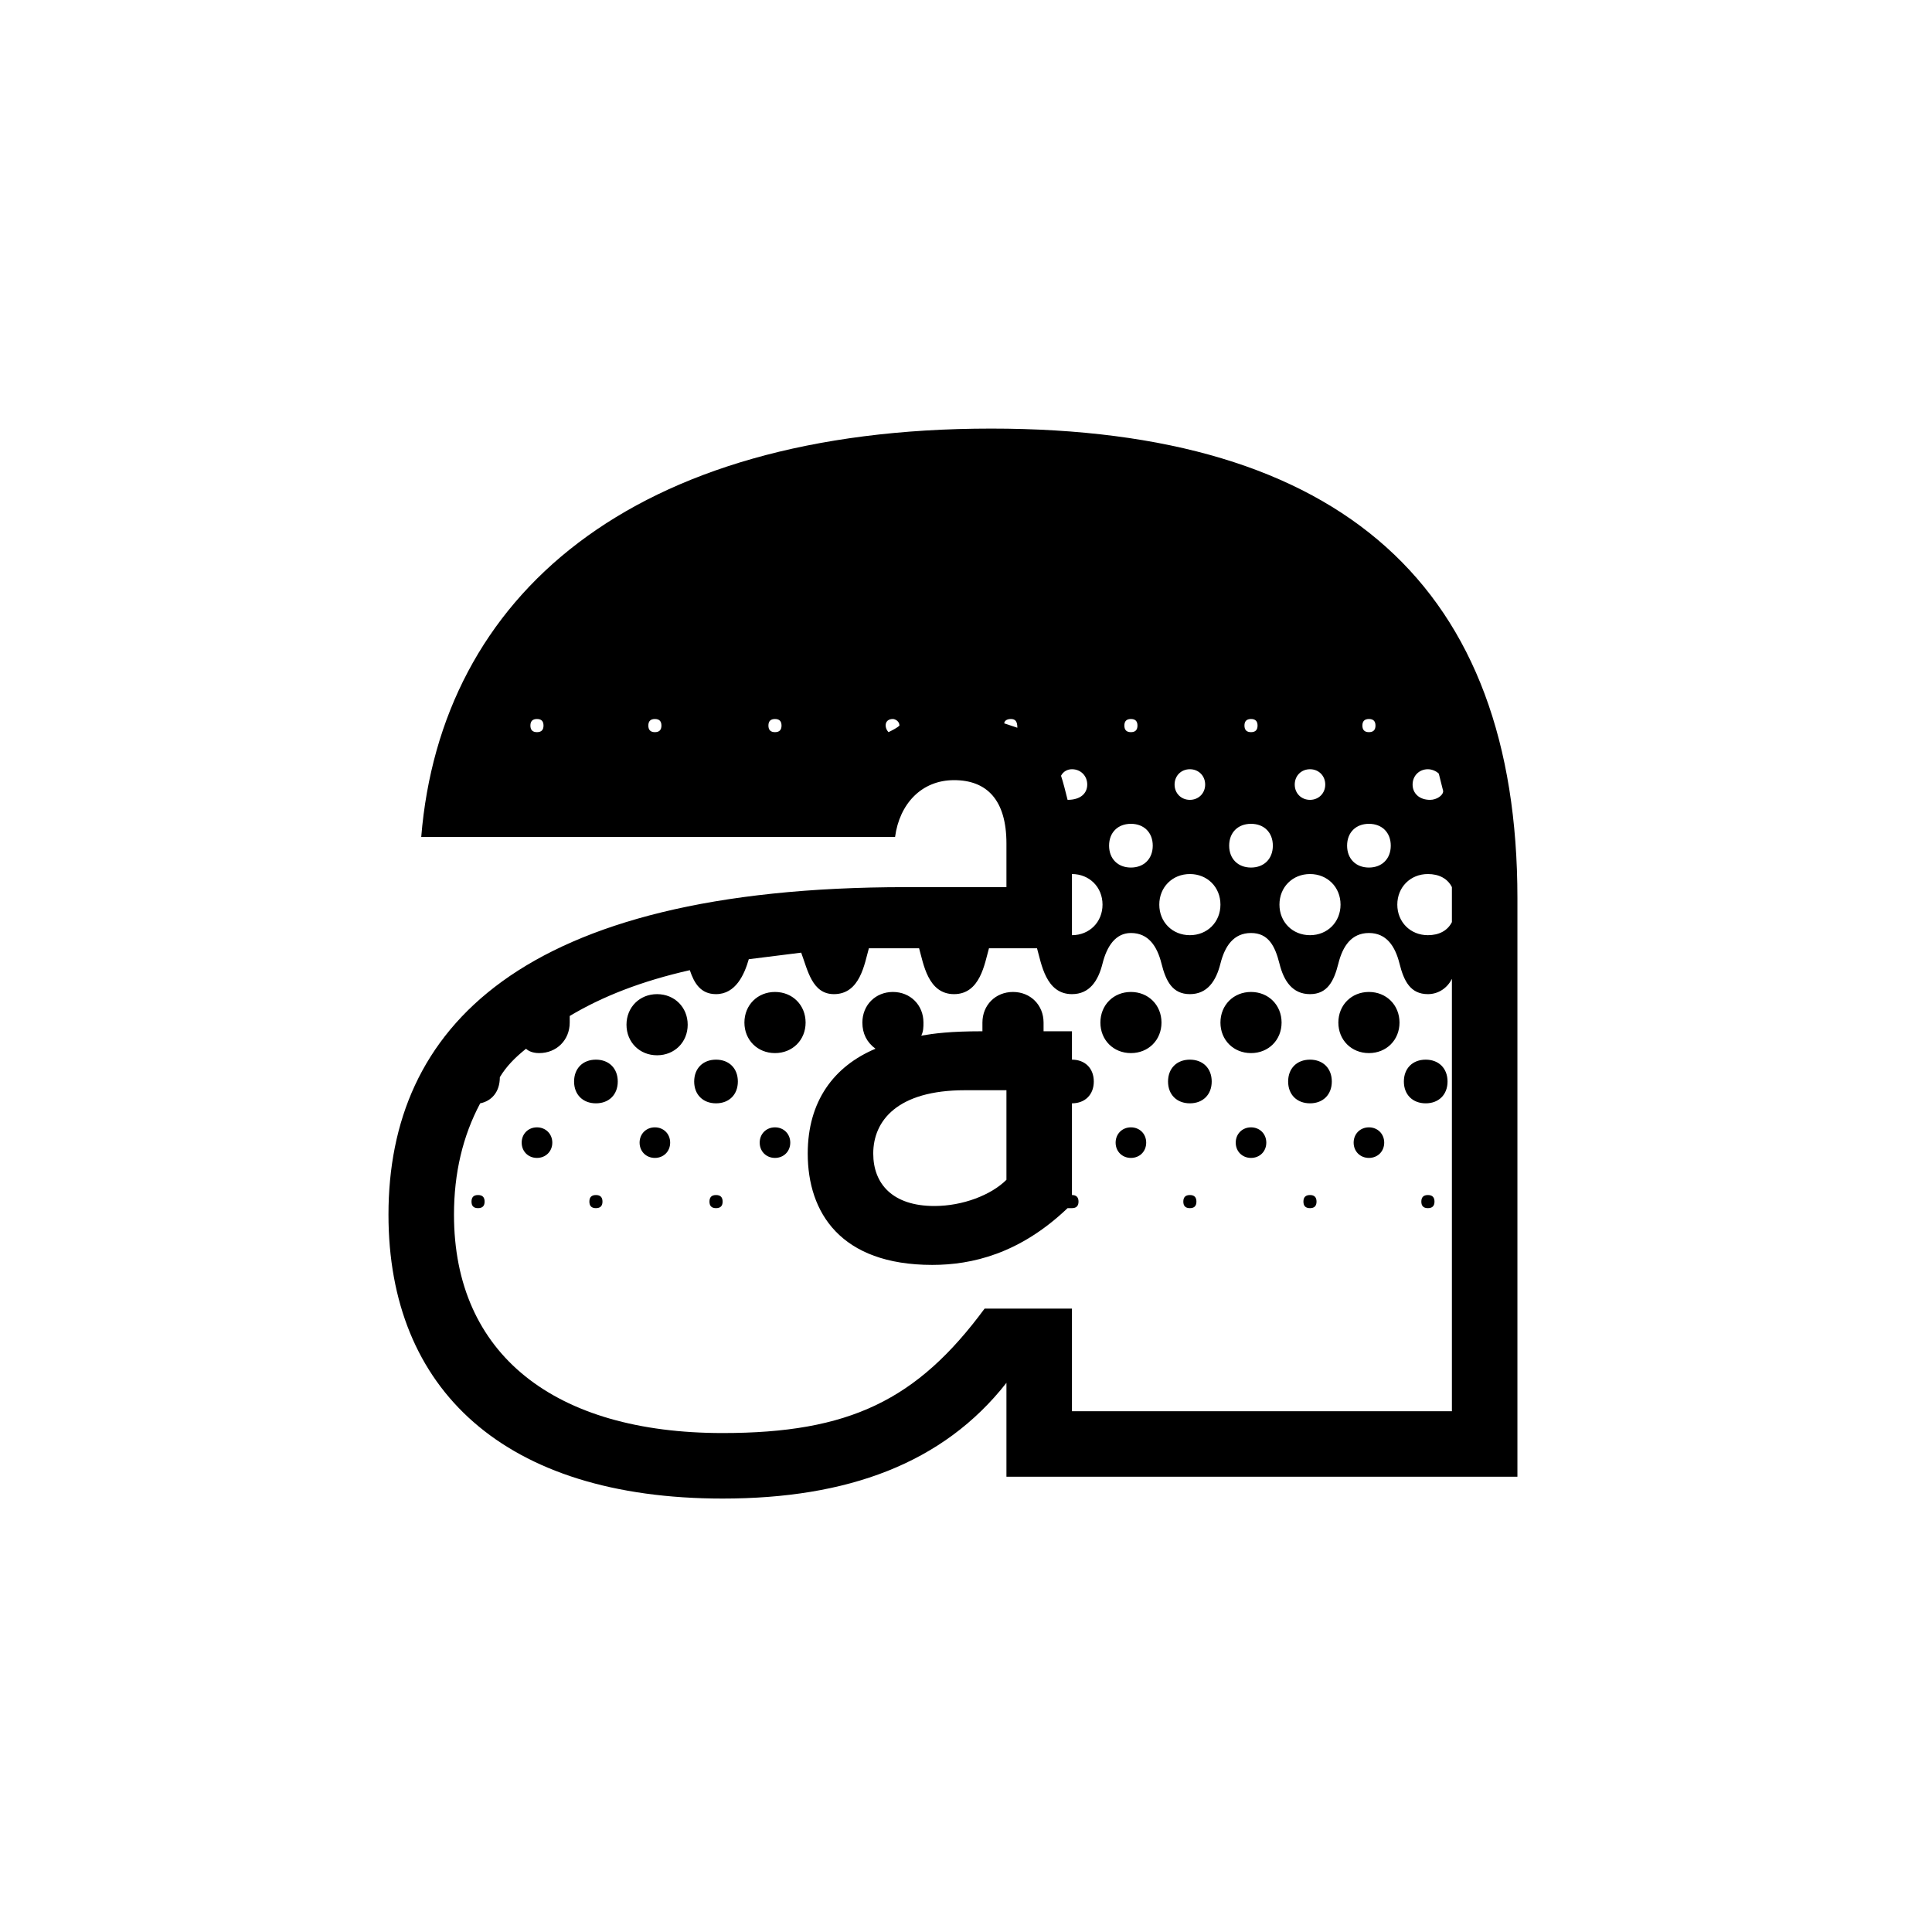<?xml version="1.0" encoding="UTF-8"?>
<svg xmlns="http://www.w3.org/2000/svg" xmlns:xlink="http://www.w3.org/1999/xlink" width="141.7" height="141.7" viewBox="0 0 141.7 141.7">
<path fill-rule="nonzero" fill="rgb(0%, 0%, 0%)" fill-opacity="1" d="M 104.727 87.648 C 105.047 87.648 105.211 87.809 105.211 88.129 C 105.211 88.453 105.047 88.609 104.727 88.609 C 104.406 88.609 104.246 88.453 104.246 88.129 C 104.246 87.809 104.406 87.648 104.727 87.648 M 105.527 56.742 C 105.367 56.578 105.047 56.418 104.727 56.418 C 104.09 56.418 103.605 56.898 103.605 57.543 C 103.605 58.18 104.09 58.664 104.887 58.664 C 105.367 58.664 105.848 58.34 105.848 58.02 Z M 104.566 77.719 C 105.527 77.719 106.168 78.359 106.168 79.324 C 106.168 80.281 105.527 80.922 104.566 80.922 C 103.605 80.922 102.965 80.281 102.965 79.324 C 102.965 78.359 103.605 77.719 104.566 77.719 M 106.488 65.066 C 106.168 64.426 105.527 64.105 104.727 64.105 C 103.445 64.105 102.484 65.066 102.484 66.348 C 102.484 67.629 103.445 68.59 104.727 68.59 C 105.527 68.59 106.168 68.27 106.488 67.629 Z M 100.883 53.215 C 100.883 52.895 100.723 52.734 100.402 52.734 C 100.086 52.734 99.922 52.895 99.922 53.215 C 99.922 53.539 100.086 53.699 100.402 53.699 C 100.723 53.699 100.883 53.539 100.883 53.215 M 100.402 82.684 C 101.043 82.684 101.523 83.164 101.523 83.805 C 101.523 84.449 101.043 84.926 100.402 84.926 C 99.762 84.926 99.281 84.449 99.281 83.805 C 99.281 83.164 99.762 82.684 100.402 82.684 M 102.004 62.023 C 102.004 61.062 101.363 60.422 100.402 60.422 C 99.441 60.422 98.801 61.062 98.801 62.023 C 98.801 62.984 99.441 63.629 100.402 63.629 C 101.363 63.629 102.004 62.984 102.004 62.023 M 100.402 72.754 C 101.684 72.754 102.645 73.715 102.645 75 C 102.645 76.281 101.684 77.238 100.402 77.238 C 99.121 77.238 98.16 76.281 98.16 75 C 98.16 73.715 99.121 72.754 100.402 72.754 M 96.082 87.648 C 96.398 87.648 96.559 87.809 96.559 88.129 C 96.559 88.453 96.398 88.609 96.082 88.609 C 95.758 88.609 95.598 88.453 95.598 88.129 C 95.598 87.809 95.758 87.648 96.082 87.648 M 97.199 57.543 C 97.199 56.898 96.719 56.418 96.082 56.418 C 95.438 56.418 94.961 56.898 94.961 57.543 C 94.961 58.18 95.438 58.664 96.082 58.664 C 96.719 58.664 97.199 58.18 97.199 57.543 M 96.082 77.719 C 97.039 77.719 97.68 78.359 97.68 79.324 C 97.68 80.281 97.039 80.922 96.082 80.922 C 95.117 80.922 94.477 80.281 94.477 79.324 C 94.477 78.359 95.117 77.719 96.082 77.719 M 98.32 66.348 C 98.32 65.066 97.359 64.105 96.082 64.105 C 94.797 64.105 93.84 65.066 93.84 66.348 C 93.84 67.629 94.797 68.59 96.082 68.59 C 97.359 68.59 98.32 67.629 98.32 66.348 M 92.234 53.215 C 92.234 52.895 92.074 52.734 91.754 52.734 C 91.434 52.734 91.273 52.895 91.273 53.215 C 91.273 53.539 91.434 53.699 91.754 53.699 C 92.074 53.699 92.234 53.539 92.234 53.215 M 91.754 82.684 C 92.395 82.684 92.875 83.164 92.875 83.805 C 92.875 84.449 92.395 84.926 91.754 84.926 C 91.113 84.926 90.633 84.449 90.633 83.805 C 90.633 83.164 91.113 82.684 91.754 82.684 M 93.355 62.023 C 93.355 61.062 92.715 60.422 91.754 60.422 C 90.793 60.422 90.152 61.062 90.152 62.023 C 90.152 62.984 90.793 63.629 91.754 63.629 C 92.715 63.629 93.355 62.984 93.355 62.023 M 91.754 72.754 C 93.035 72.754 93.996 73.715 93.996 75 C 93.996 76.281 93.035 77.238 91.754 77.238 C 90.473 77.238 89.512 76.281 89.512 75 C 89.512 73.715 90.473 72.754 91.754 72.754 M 87.27 87.648 C 87.59 87.648 87.75 87.809 87.75 88.129 C 87.75 88.453 87.59 88.609 87.27 88.609 C 86.949 88.609 86.789 88.453 86.789 88.129 C 86.789 87.809 86.949 87.648 87.27 87.648 M 88.391 57.543 C 88.391 56.898 87.91 56.418 87.27 56.418 C 86.629 56.418 86.148 56.898 86.148 57.543 C 86.148 58.18 86.629 58.664 87.27 58.664 C 87.91 58.664 88.391 58.18 88.391 57.543 M 87.27 77.719 C 88.23 77.719 88.871 78.359 88.871 79.324 C 88.871 80.281 88.23 80.922 87.27 80.922 C 86.309 80.922 85.668 80.281 85.668 79.324 C 85.668 78.359 86.309 77.719 87.27 77.719 M 89.512 66.348 C 89.512 65.066 88.551 64.105 87.27 64.105 C 85.988 64.105 85.027 65.066 85.027 66.348 C 85.027 67.629 85.988 68.59 87.27 68.59 C 88.551 68.59 89.512 67.629 89.512 66.348 M 83.426 53.215 C 83.426 52.895 83.266 52.734 82.945 52.734 C 82.625 52.734 82.465 52.895 82.465 53.215 C 82.465 53.539 82.625 53.699 82.945 53.699 C 83.266 53.699 83.426 53.539 83.426 53.215 M 82.945 82.684 C 83.59 82.684 84.066 83.164 84.066 83.805 C 84.066 84.449 83.59 84.926 82.945 84.926 C 82.305 84.926 81.824 84.449 81.824 83.805 C 81.824 83.164 82.305 82.684 82.945 82.684 M 84.547 62.023 C 84.547 61.062 83.906 60.422 82.945 60.422 C 81.984 60.422 81.344 61.062 81.344 62.023 C 81.344 62.984 81.984 63.629 82.945 63.629 C 83.906 63.629 84.547 62.984 84.547 62.023 M 82.945 72.754 C 84.227 72.754 85.188 73.715 85.188 75 C 85.188 76.281 84.227 77.238 82.945 77.238 C 81.664 77.238 80.707 76.281 80.707 75 C 80.707 73.715 81.664 72.754 82.945 72.754 M 78.621 68.59 C 79.902 68.59 80.863 67.629 80.863 66.348 C 80.863 65.066 79.902 64.105 78.621 64.105 Z M 79.742 57.543 C 79.742 56.898 79.262 56.418 78.621 56.418 C 78.301 56.418 77.98 56.578 77.82 56.898 C 77.98 57.379 78.141 58.02 78.301 58.664 C 79.262 58.664 79.742 58.18 79.742 57.543 M 74.617 53.375 C 74.617 52.895 74.461 52.734 74.137 52.734 C 73.816 52.734 73.656 52.895 73.656 53.055 Z M 65.488 52.734 C 64.848 52.734 64.848 53.375 65.168 53.699 C 65.488 53.539 65.812 53.375 65.969 53.215 C 65.969 52.895 65.648 52.734 65.488 52.734 M 73.816 79.961 L 70.773 79.961 C 65.812 79.961 64.047 82.203 64.047 84.605 C 64.047 86.848 65.488 88.453 68.531 88.453 C 70.613 88.453 72.695 87.648 73.816 86.531 Z M 78.301 88.609 C 74.777 91.973 71.254 92.773 68.375 92.773 C 61.645 92.773 59.242 88.93 59.242 84.605 C 59.242 80.762 61.164 78.203 64.211 76.918 C 63.566 76.438 63.25 75.797 63.25 75 C 63.25 73.715 64.211 72.754 65.488 72.754 C 66.77 72.754 67.73 73.715 67.73 75 C 67.73 75.316 67.73 75.637 67.57 75.957 C 68.531 75.797 69.652 75.637 72.055 75.637 L 72.055 75 C 72.055 73.715 73.016 72.754 74.297 72.754 C 75.582 72.754 76.539 73.715 76.539 75 L 76.539 75.637 L 78.621 75.637 L 78.621 77.719 C 79.586 77.719 80.223 78.359 80.223 79.324 C 80.223 80.281 79.586 80.922 78.621 80.922 L 78.621 87.648 C 78.941 87.648 79.102 87.809 79.102 88.129 C 79.102 88.453 78.941 88.609 78.621 88.609 Z M 57.32 53.215 C 57.32 52.895 57.16 52.734 56.84 52.734 C 56.52 52.734 56.359 52.895 56.359 53.215 C 56.359 53.539 56.52 53.699 56.84 53.699 C 57.16 53.699 57.32 53.539 57.32 53.215 M 56.84 82.684 C 57.48 82.684 57.961 83.164 57.961 83.805 C 57.961 84.449 57.48 84.926 56.84 84.926 C 56.199 84.926 55.719 84.449 55.719 83.805 C 55.719 83.164 56.199 82.684 56.84 82.684 M 56.84 72.754 C 58.125 72.754 59.086 73.715 59.086 75 C 59.086 76.281 58.125 77.238 56.84 77.238 C 55.562 77.238 54.598 76.281 54.598 75 C 54.598 73.715 55.562 72.754 56.84 72.754 M 52.516 87.648 C 52.84 87.648 53 87.809 53 88.129 C 53 88.453 52.84 88.609 52.516 88.609 C 52.195 88.609 52.035 88.453 52.035 88.129 C 52.035 87.809 52.195 87.648 52.516 87.648 M 52.516 77.719 C 53.477 77.719 54.117 78.359 54.117 79.324 C 54.117 80.281 53.477 80.922 52.516 80.922 C 51.559 80.922 50.914 80.281 50.914 79.324 C 50.914 78.359 51.559 77.719 52.516 77.719 M 48.512 53.215 C 48.512 52.895 48.352 52.734 48.031 52.734 C 47.715 52.734 47.551 52.895 47.551 53.215 C 47.551 53.539 47.715 53.699 48.031 53.699 C 48.352 53.699 48.512 53.539 48.512 53.215 M 48.031 82.684 C 48.672 82.684 49.152 83.164 49.152 83.805 C 49.152 84.449 48.672 84.926 48.031 84.926 C 47.391 84.926 46.91 84.449 46.91 83.805 C 46.91 83.164 47.391 82.684 48.031 82.684 M 48.191 72.914 C 49.473 72.914 50.438 73.879 50.438 75.156 C 50.438 76.438 49.473 77.398 48.191 77.398 C 46.91 77.398 45.949 76.438 45.949 75.156 C 45.949 73.879 46.91 72.914 48.191 72.914 M 43.707 87.648 C 44.027 87.648 44.188 87.809 44.188 88.129 C 44.188 88.453 44.027 88.609 43.707 88.609 C 43.387 88.609 43.227 88.453 43.227 88.129 C 43.227 87.809 43.387 87.648 43.707 87.648 M 43.707 77.719 C 44.668 77.719 45.309 78.359 45.309 79.324 C 45.309 80.281 44.668 80.922 43.707 80.922 C 42.75 80.922 42.105 80.281 42.105 79.324 C 42.105 78.359 42.75 77.719 43.707 77.719 M 39.863 53.215 C 39.863 52.895 39.707 52.734 39.383 52.734 C 39.062 52.734 38.902 52.895 38.902 53.215 C 38.902 53.539 39.062 53.699 39.383 53.699 C 39.707 53.699 39.863 53.539 39.863 53.215 M 39.383 82.684 C 40.023 82.684 40.508 83.164 40.508 83.805 C 40.508 84.449 40.023 84.926 39.383 84.926 C 38.742 84.926 38.262 84.449 38.262 83.805 C 38.262 83.164 38.742 82.684 39.383 82.684 M 35.059 87.648 C 35.383 87.648 35.543 87.809 35.543 88.129 C 35.543 88.453 35.383 88.609 35.059 88.609 C 34.738 88.609 34.582 88.453 34.582 88.129 C 34.582 87.809 34.738 87.648 35.059 87.648 M 41.785 75 C 41.785 76.281 40.824 77.238 39.543 77.238 C 39.062 77.238 38.742 77.078 38.582 76.918 C 37.781 77.559 37.141 78.203 36.66 79.004 C 36.66 80.125 36.02 80.762 35.219 80.922 C 33.938 83.328 33.297 86.047 33.297 89.09 C 33.297 99.34 40.668 105.105 53 105.105 C 62.285 105.105 67.254 102.703 72.215 95.977 L 78.621 95.977 L 78.621 103.504 L 106.488 103.504 L 106.488 71.793 C 106.168 72.434 105.527 72.914 104.727 72.914 C 103.445 72.914 102.965 71.953 102.645 70.672 C 102.324 69.391 101.684 68.43 100.402 68.43 C 99.121 68.43 98.48 69.391 98.16 70.672 C 97.84 71.953 97.359 72.914 96.082 72.914 C 94.797 72.914 94.156 71.953 93.84 70.672 C 93.516 69.391 93.035 68.43 91.754 68.43 C 90.473 68.43 89.836 69.391 89.512 70.672 C 89.191 71.953 88.551 72.914 87.27 72.914 C 85.988 72.914 85.508 71.953 85.188 70.672 C 84.867 69.391 84.227 68.43 82.945 68.43 C 81.824 68.43 81.184 69.391 80.863 70.672 C 80.543 71.953 79.902 72.914 78.621 72.914 C 76.699 72.914 76.379 70.672 76.059 69.551 L 72.535 69.551 C 72.215 70.672 71.895 72.914 69.973 72.914 C 68.055 72.914 67.73 70.672 67.41 69.551 L 63.727 69.551 C 63.406 70.672 63.09 72.914 61.164 72.914 C 59.562 72.914 59.242 71.156 58.762 69.871 L 54.918 70.352 C 54.598 71.473 53.961 72.914 52.516 72.914 C 51.395 72.914 50.914 72.117 50.594 71.156 C 47.07 71.953 44.188 73.078 41.785 74.516 Z M 73.816 101.422 C 69.172 107.348 62.129 109.91 53 109.91 C 36.98 109.91 28.492 101.906 28.492 89.09 C 28.492 75.477 38.102 65.066 66.449 65.066 L 73.816 65.066 L 73.816 61.867 C 73.816 58.664 72.375 57.219 69.973 57.219 C 67.57 57.219 65.969 58.98 65.648 61.383 L 30.895 61.383 C 32.336 43.766 46.27 31.434 72.695 31.434 C 98.48 31.434 111.293 43.125 111.293 65.867 L 111.293 108.309 L 73.816 108.309 Z M 73.816 101.422 "/>
</svg>
